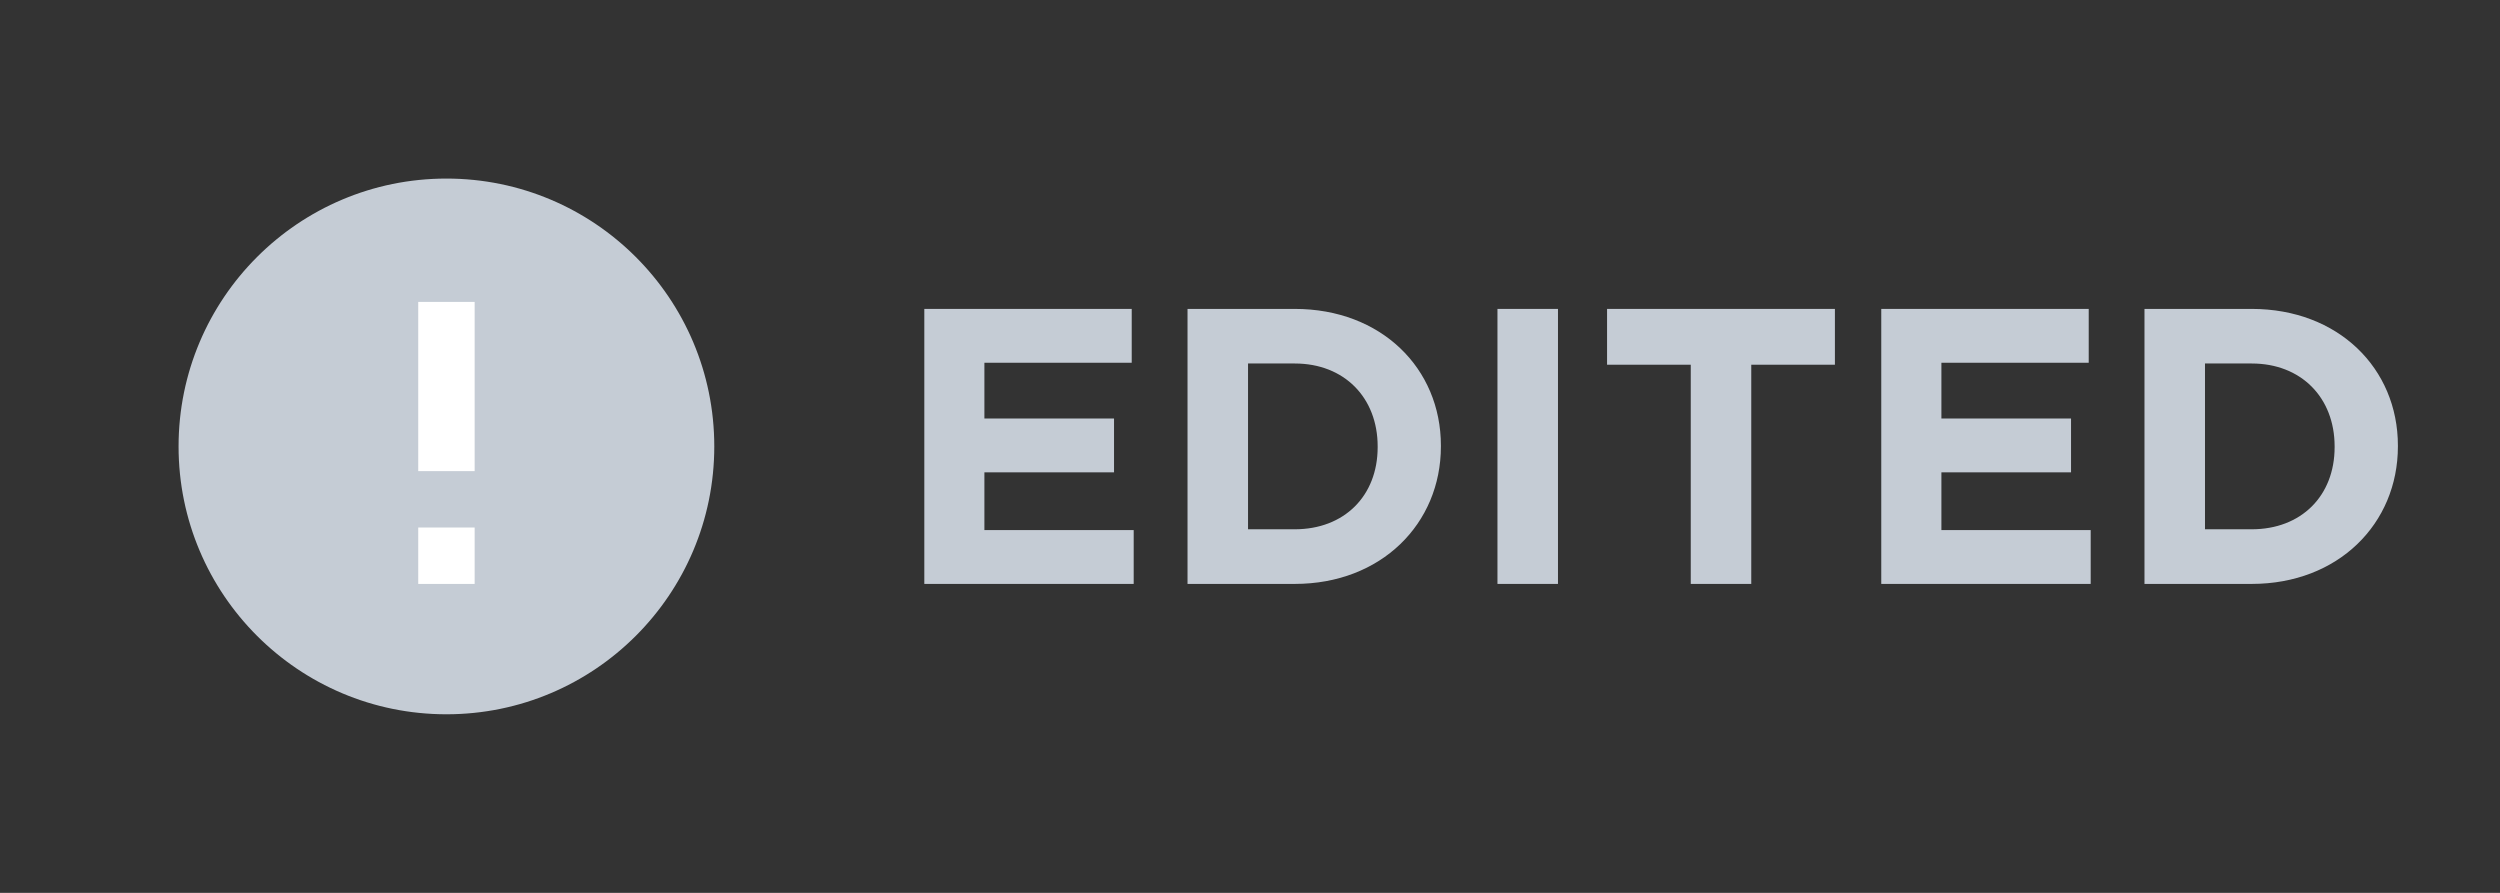 <?xml version="1.0" encoding="UTF-8" standalone="no"?>
<!DOCTYPE svg PUBLIC "-//W3C//DTD SVG 1.1//EN" "http://www.w3.org/Graphics/SVG/1.1/DTD/svg11.dtd">
<svg width="100%" height="100%" viewBox="0 0 140 50" version="1.1" xmlns="http://www.w3.org/2000/svg" xmlns:xlink="http://www.w3.org/1999/xlink" xml:space="preserve" xmlns:serif="http://www.serif.com/" style="fill-rule:evenodd;clip-rule:evenodd;stroke-linejoin:round;stroke-miterlimit:1.414;">
    <rect x="0" y="0" width="140" height="50" fill="#333333" stroke="none"/>
    <g transform="matrix(0.6,0,0,0.6,10,10)">
        <circle cx="25" cy="25" r="25" style="fill:rgb(197,204,213);"/>
    </g>
    <g transform="matrix(2.633,0,0,2.633,-56.739,-33.618)">
        <path d="M41.208,25.187L45.661,25.187L45.661,24.042L42.486,24.042L42.486,22.814L45.243,22.814L45.243,21.669L42.486,21.669L42.486,20.483L45.619,20.483L45.619,19.338L41.208,19.338L41.208,25.187Z" style="fill:rgb(197,204,213);fill-rule:nonzero;"/>
        <path d="M46.806,25.187L49.087,25.187C50.925,25.187 52.195,23.908 52.195,22.262L52.195,22.246C52.195,20.6 50.925,19.338 49.087,19.338L46.806,19.338L46.806,25.187ZM48.093,24.025L48.093,20.499L49.087,20.499C50.14,20.499 50.85,21.226 50.85,22.262L50.85,22.279C50.85,23.315 50.14,24.025 49.087,24.025L48.093,24.025Z" style="fill:rgb(197,204,213);fill-rule:nonzero;"/>
        <rect x="53.398" y="19.338" width="1.287" height="5.849" style="fill:rgb(197,204,213);fill-rule:nonzero;"/>
        <path d="M57.509,25.187L58.796,25.187L58.796,20.525L60.575,20.525L60.575,19.338L55.729,19.338L55.729,20.525L57.509,20.525L57.509,25.187Z" style="fill:rgb(197,204,213);fill-rule:nonzero;"/>
        <path d="M61.561,25.187L66.015,25.187L66.015,24.042L62.84,24.042L62.84,22.814L65.597,22.814L65.597,21.669L62.84,21.669L62.84,20.483L65.973,20.483L65.973,19.338L61.561,19.338L61.561,25.187Z" style="fill:rgb(197,204,213);fill-rule:nonzero;"/>
        <path d="M67.159,25.187L69.44,25.187C71.279,25.187 72.549,23.908 72.549,22.262L72.549,22.246C72.549,20.6 71.279,19.338 69.44,19.338L67.159,19.338L67.159,25.187ZM68.446,24.025L68.446,20.499L69.44,20.499C70.493,20.499 71.203,21.226 71.203,22.262L71.203,22.279C71.203,23.315 70.493,24.025 69.44,24.025L68.446,24.025Z" style="fill:rgb(197,204,213);fill-rule:nonzero;"/>
    </g>
    <g transform="matrix(1,0,0,1,-1.37,0.666)">
        <path d="M27.95,32.034L24.791,32.034L24.791,28.875L27.95,28.875L27.95,32.034ZM27.95,25.717L24.791,25.717L24.791,16.241L27.95,16.241L27.95,25.717Z" style="fill:white;"/>
    </g>
</svg>
